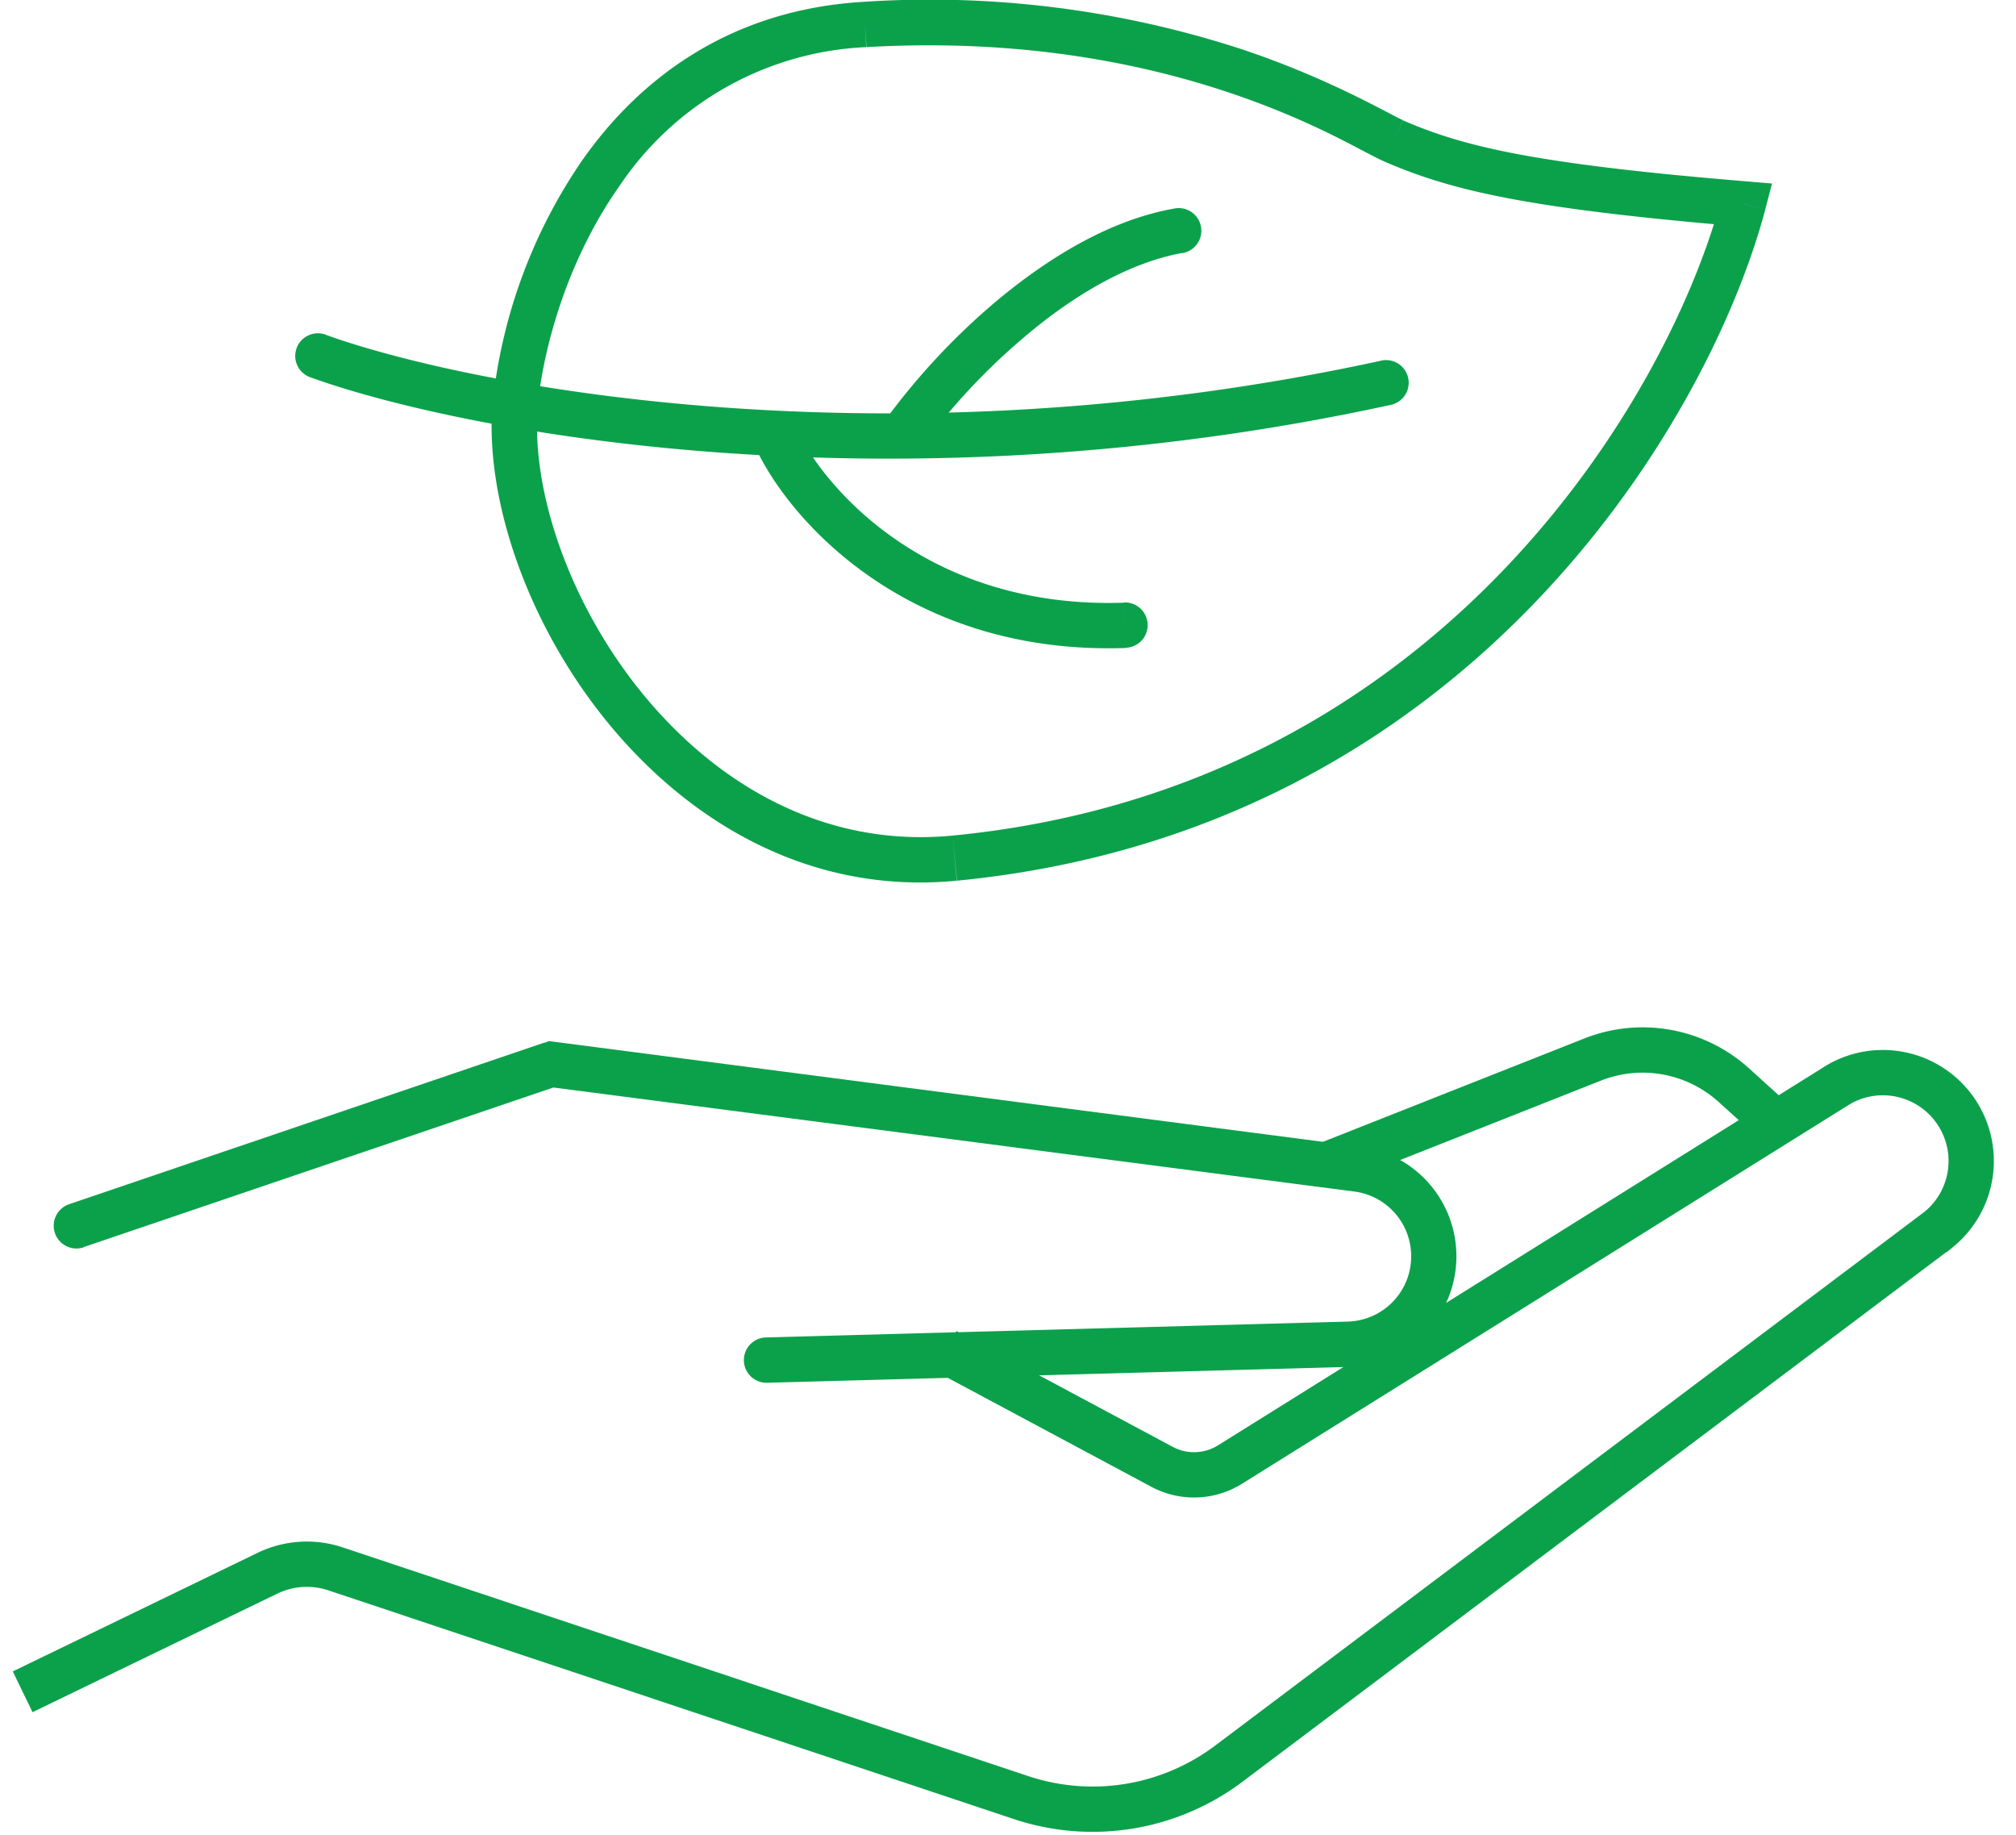 <svg viewBox="0 0 89 81" fill="none" xmlns="http://www.w3.org/2000/svg"><path d="M3.05 53.15a1 1 0 0 0 .65 1.9l-.65-1.9zm21.3-6.18l.12-.99-.23-.03-.22.08.32.94zm9.46 12.06a1 1 0 1 0 .06 2l-.06-2zM3.7 55.04l20.96-7.12-.64-1.9-20.97 7.13.65 1.9zm20.51-7.07l35.58 4.62.26-1.98-35.58-4.63-.26 1.99zM59.5 58.33l-25.69.7.06 2 25.68-.7-.05-2zm2.76-2.4a2.88 2.88 0 0 1-2.76 2.4l.05 2a4.88 4.88 0 0 0 4.68-4.08l-1.97-.33zm-2.47-3.34a2.88 2.88 0 0 1 2.47 3.33l1.97.33a4.88 4.88 0 0 0-4.18-5.64l-.26 1.98z" fill="#0BA14B"/><path d="M1 74.67l10.8-5.23a4 4 0 0 1 3-.2l30.28 10.1a10 10 0 0 0 9.17-1.5l31.33-23.57a3.9 3.9 0 0 0-4.4-6.41L54.3 64.64a3 3 0 0 1-3 .1l-9.55-5.11" stroke="#0BA14B" stroke-width="2"/><path d="M58.76 51.33l11.56-4.57a6 6 0 0 1 6.24 1.15l1.59 1.44" stroke="#0BA14B" stroke-width="2"/><path d="M14.4 14.78a1 1 0 1 0-.68 1.88l.67-1.88zm46.95 3.1a1 1 0 1 0-.43-1.95l.43 1.95zm-47.63-1.22c6.76 2.43 25.6 6.01 47.63 1.22l-.43-1.95c-21.64 4.7-40.1 1.16-46.53-1.15l-.67 1.88z" fill="#0BA14B"/><path d="M52.21 11.17a1 1 0 1 0-.35-1.97l.35 1.97zM40.6 19.85a28.17 28.17 0 0 1 4.64-4.99c2.1-1.78 4.54-3.26 6.98-3.7l-.35-1.96c-2.94.51-5.7 2.26-7.93 4.13a30.16 30.16 0 0 0-4.98 5.38l1.64 1.14zM49.7 28.59a1 1 0 1 0-.07-2l.07 2zm27.26-19.6l.97.26.3-1.15-1.18-.1-.09 1zM42.15 37.88l.1.99-.1-1zM22.76 17.7l-1-.1 1 .1zM38.19 1.08l-.06-1 .06 1zm23.34 5.14l.4-.92-.4.92zM33.33 19.7c1.45 3.2 6.71 9.23 16.37 8.9l-.07-2c-8.7.3-13.3-5.12-14.49-7.72l-1.82.82zM76 8.74c-2.31 8.72-12.4 26.05-33.95 28.14l.2 1.99c22.66-2.2 33.24-20.41 35.68-29.62L76 8.74zM42.05 36.88c-5.7.55-10.45-2.29-13.72-6.31-3.29-4.05-4.94-9.14-4.57-12.77l-2-.2c-.42 4.28 1.48 9.87 5.02 14.23 3.56 4.38 8.9 7.68 15.46 7.04l-.19-1.99zM23.75 17.8c.26-2.5 1.3-6.33 3.59-9.58a13.85 13.85 0 0 1 10.9-6.14l-.1-2c-5.9.34-9.9 3.38-12.44 7a23.21 23.21 0 0 0-3.93 10.52l1.99.2zm14.5-15.72c6.78-.39 12.11.71 15.93 1.98 3.9 1.3 6 2.67 6.96 3.08l.79-1.84c-.55-.23-3.19-1.82-7.12-3.13A44.39 44.39 0 0 0 38.13.08l.12 2zm22.89 5.06C64.06 8.4 67.36 9.2 76.88 10l.17-2c-9.48-.78-12.5-1.56-15.12-2.69l-.8 1.84z" fill="#0BA14B"/></svg>
